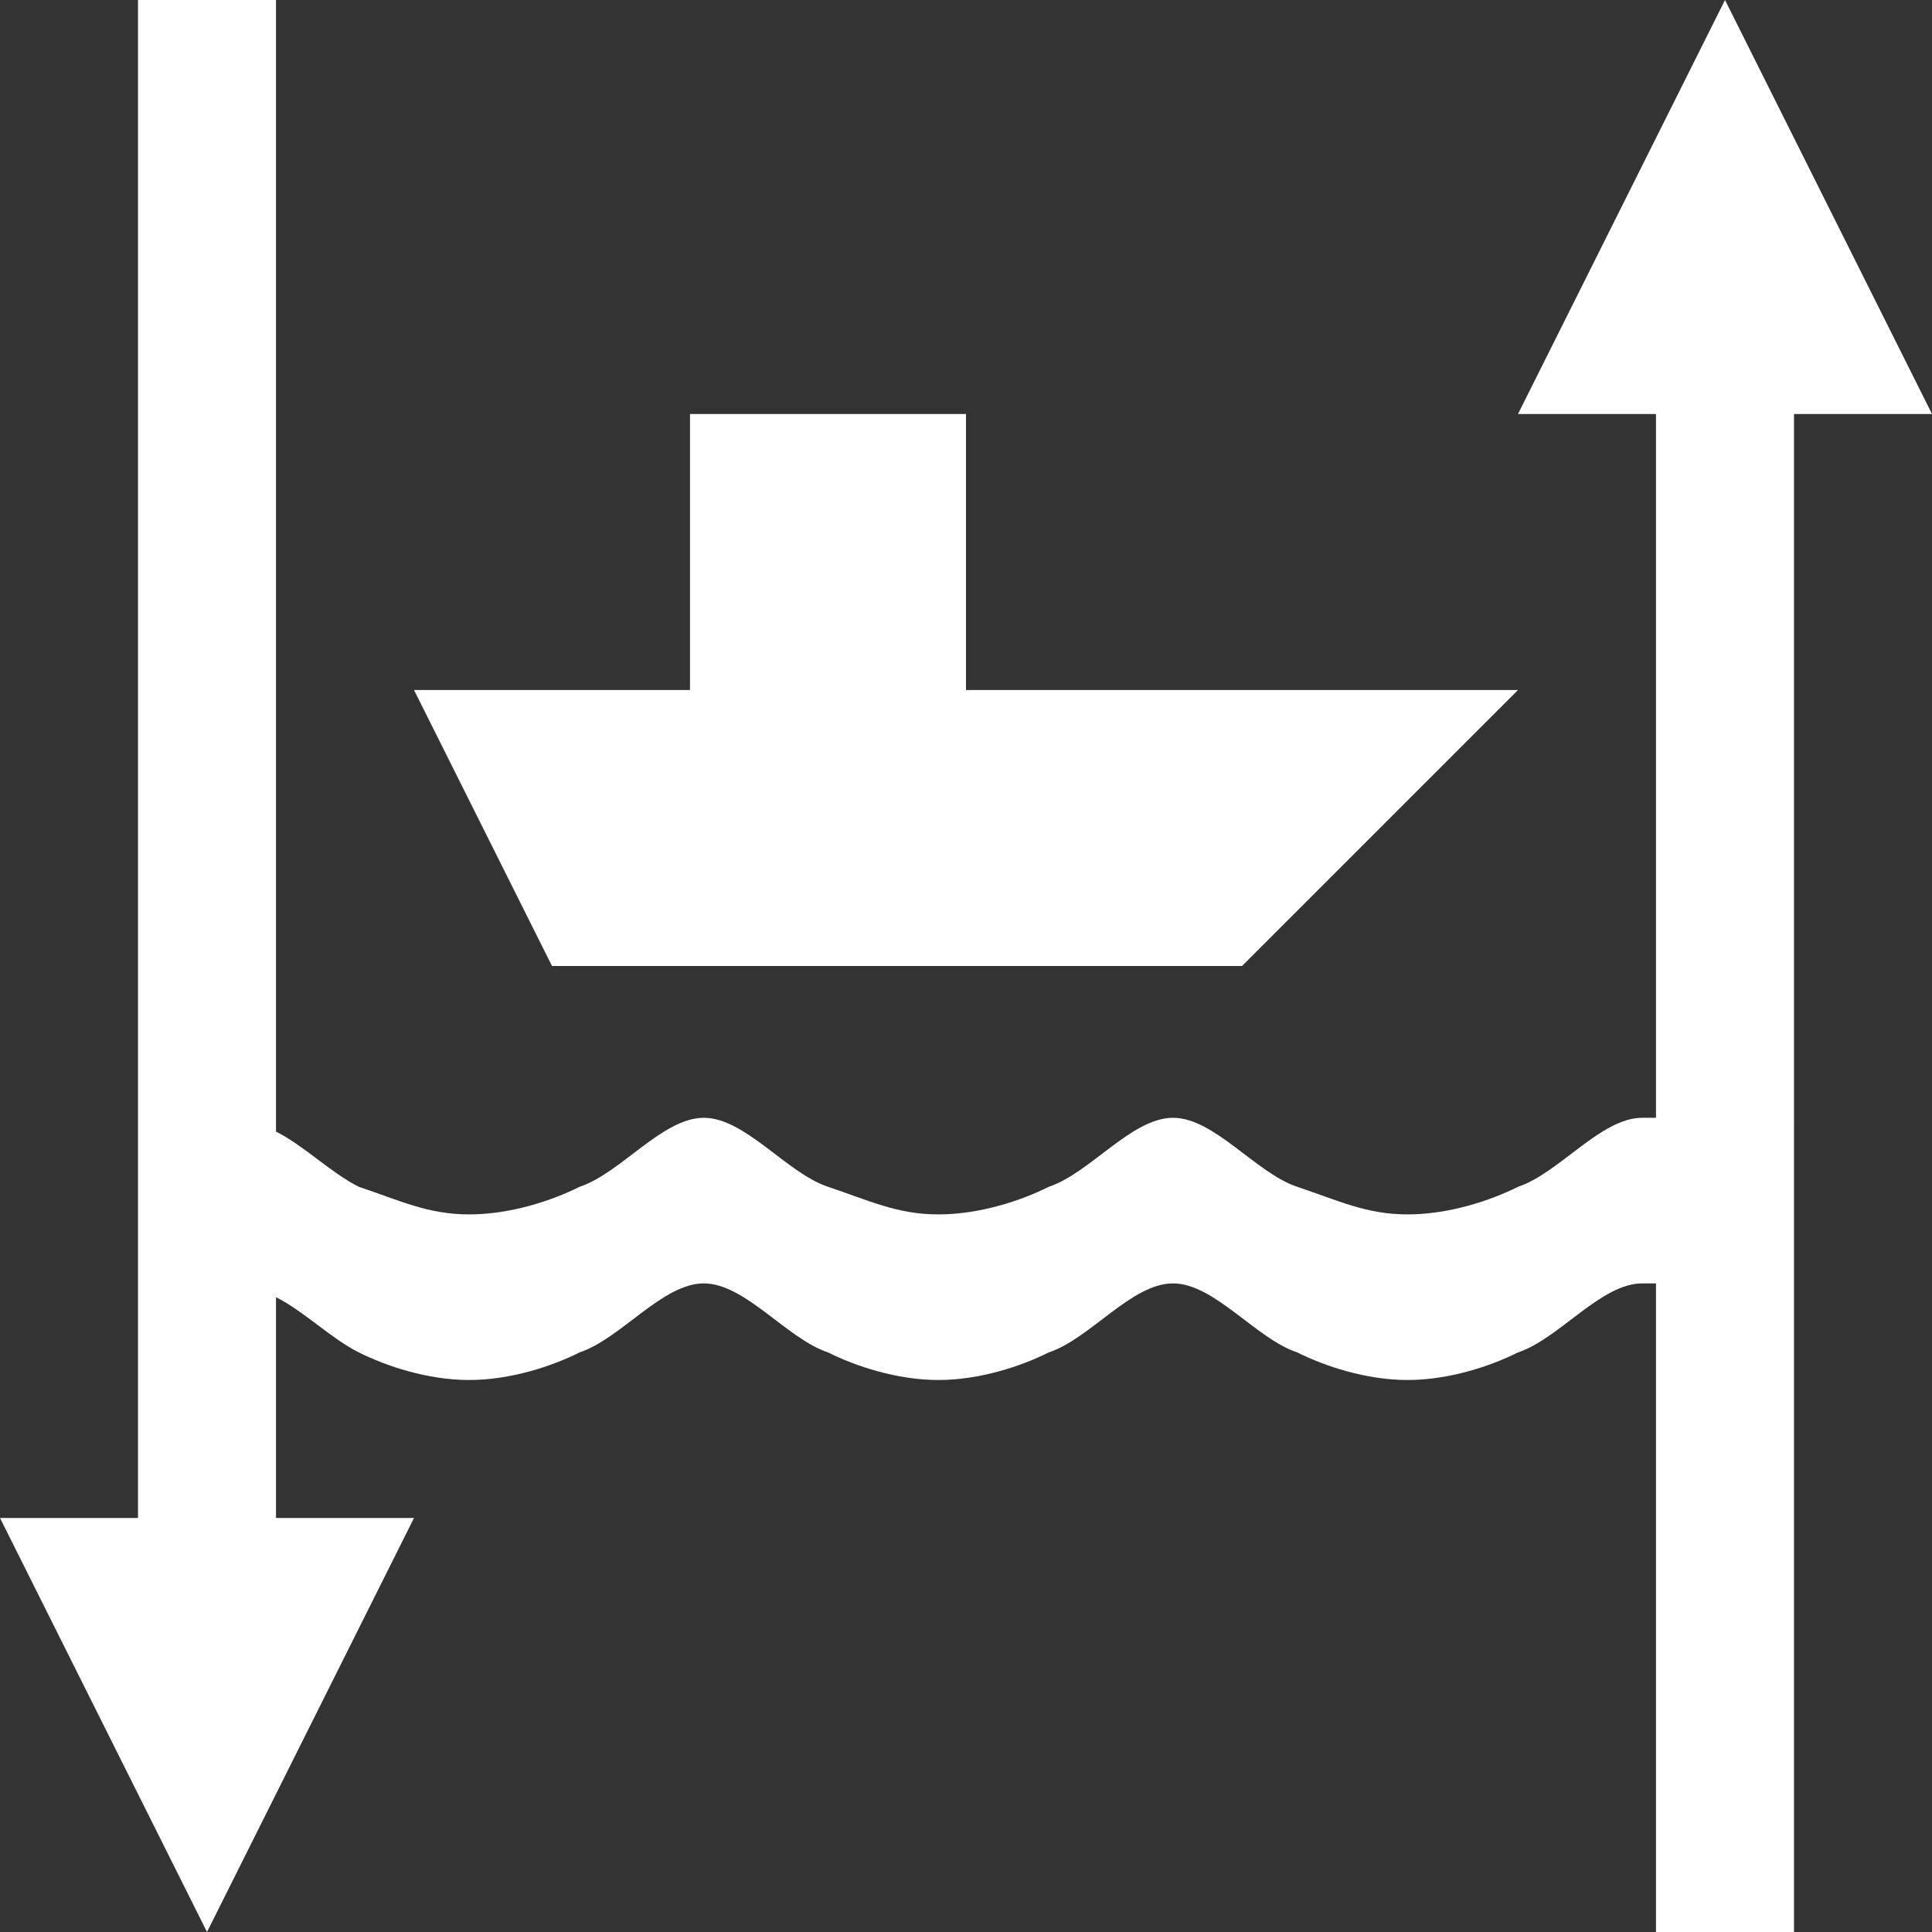<?xml version="1.0" encoding="utf-8"?>
<!-- Generator: Adobe Illustrator 25.4.1, SVG Export Plug-In . SVG Version: 6.00 Build 0)  -->
<svg version="1.1" id="Layer_1" xmlns="http://www.w3.org/2000/svg" xmlns:xlink="http://www.w3.org/1999/xlink" x="0px" y="0px"
	 width="14px" height="14px" viewBox="0 0 14 14" enable-background="new 0 0 14 14" xml:space="preserve">
<rect x="0" y="0" width="14" height="14" fill="#333333" stroke="none"/>
<path fill="#ffffff" d="M7,5V3H5v2H3l1,2h5l2-2H7z"/>
<path fill="#ffffff" d="M13,3h1l-1.5-3L11,3h1v5.1h-0.1c-0.3,0-0.6,0.4-0.9,0.5c-0.2,0.1-0.5,0.2-0.8,0.2S9.7,8.7,9.4,8.6
	C9.1,8.5,8.8,8.1,8.5,8.1S7.9,8.5,7.6,8.6C7.4,8.7,7.1,8.8,6.8,8.8S6.3,8.7,6,8.6C5.7,8.5,5.4,8.1,5.1,8.1S4.5,8.5,4.2,8.6
	C4,8.7,3.7,8.8,3.4,8.8S2.9,8.7,2.6,8.6C2.4,8.5,2.2,8.3,2,8.2V0H1v11H0l1.5,3L3,11H2V9.4c0.2,0.1,0.4,0.3,0.6,0.4
	C2.8,9.9,3.1,10,3.4,10S4,9.9,4.2,9.8c0.3-0.1,0.6-0.5,0.9-0.5S5.7,9.7,6,9.8C6.2,9.9,6.5,10,6.8,10s0.6-0.1,0.8-0.2
	c0.3-0.1,0.6-0.5,0.9-0.5s0.6,0.4,0.9,0.5C9.6,9.9,9.9,10,10.2,10s0.6-0.1,0.8-0.2c0.3-0.1,0.6-0.5,0.9-0.5H12V14h1V3z"/>
</svg>
